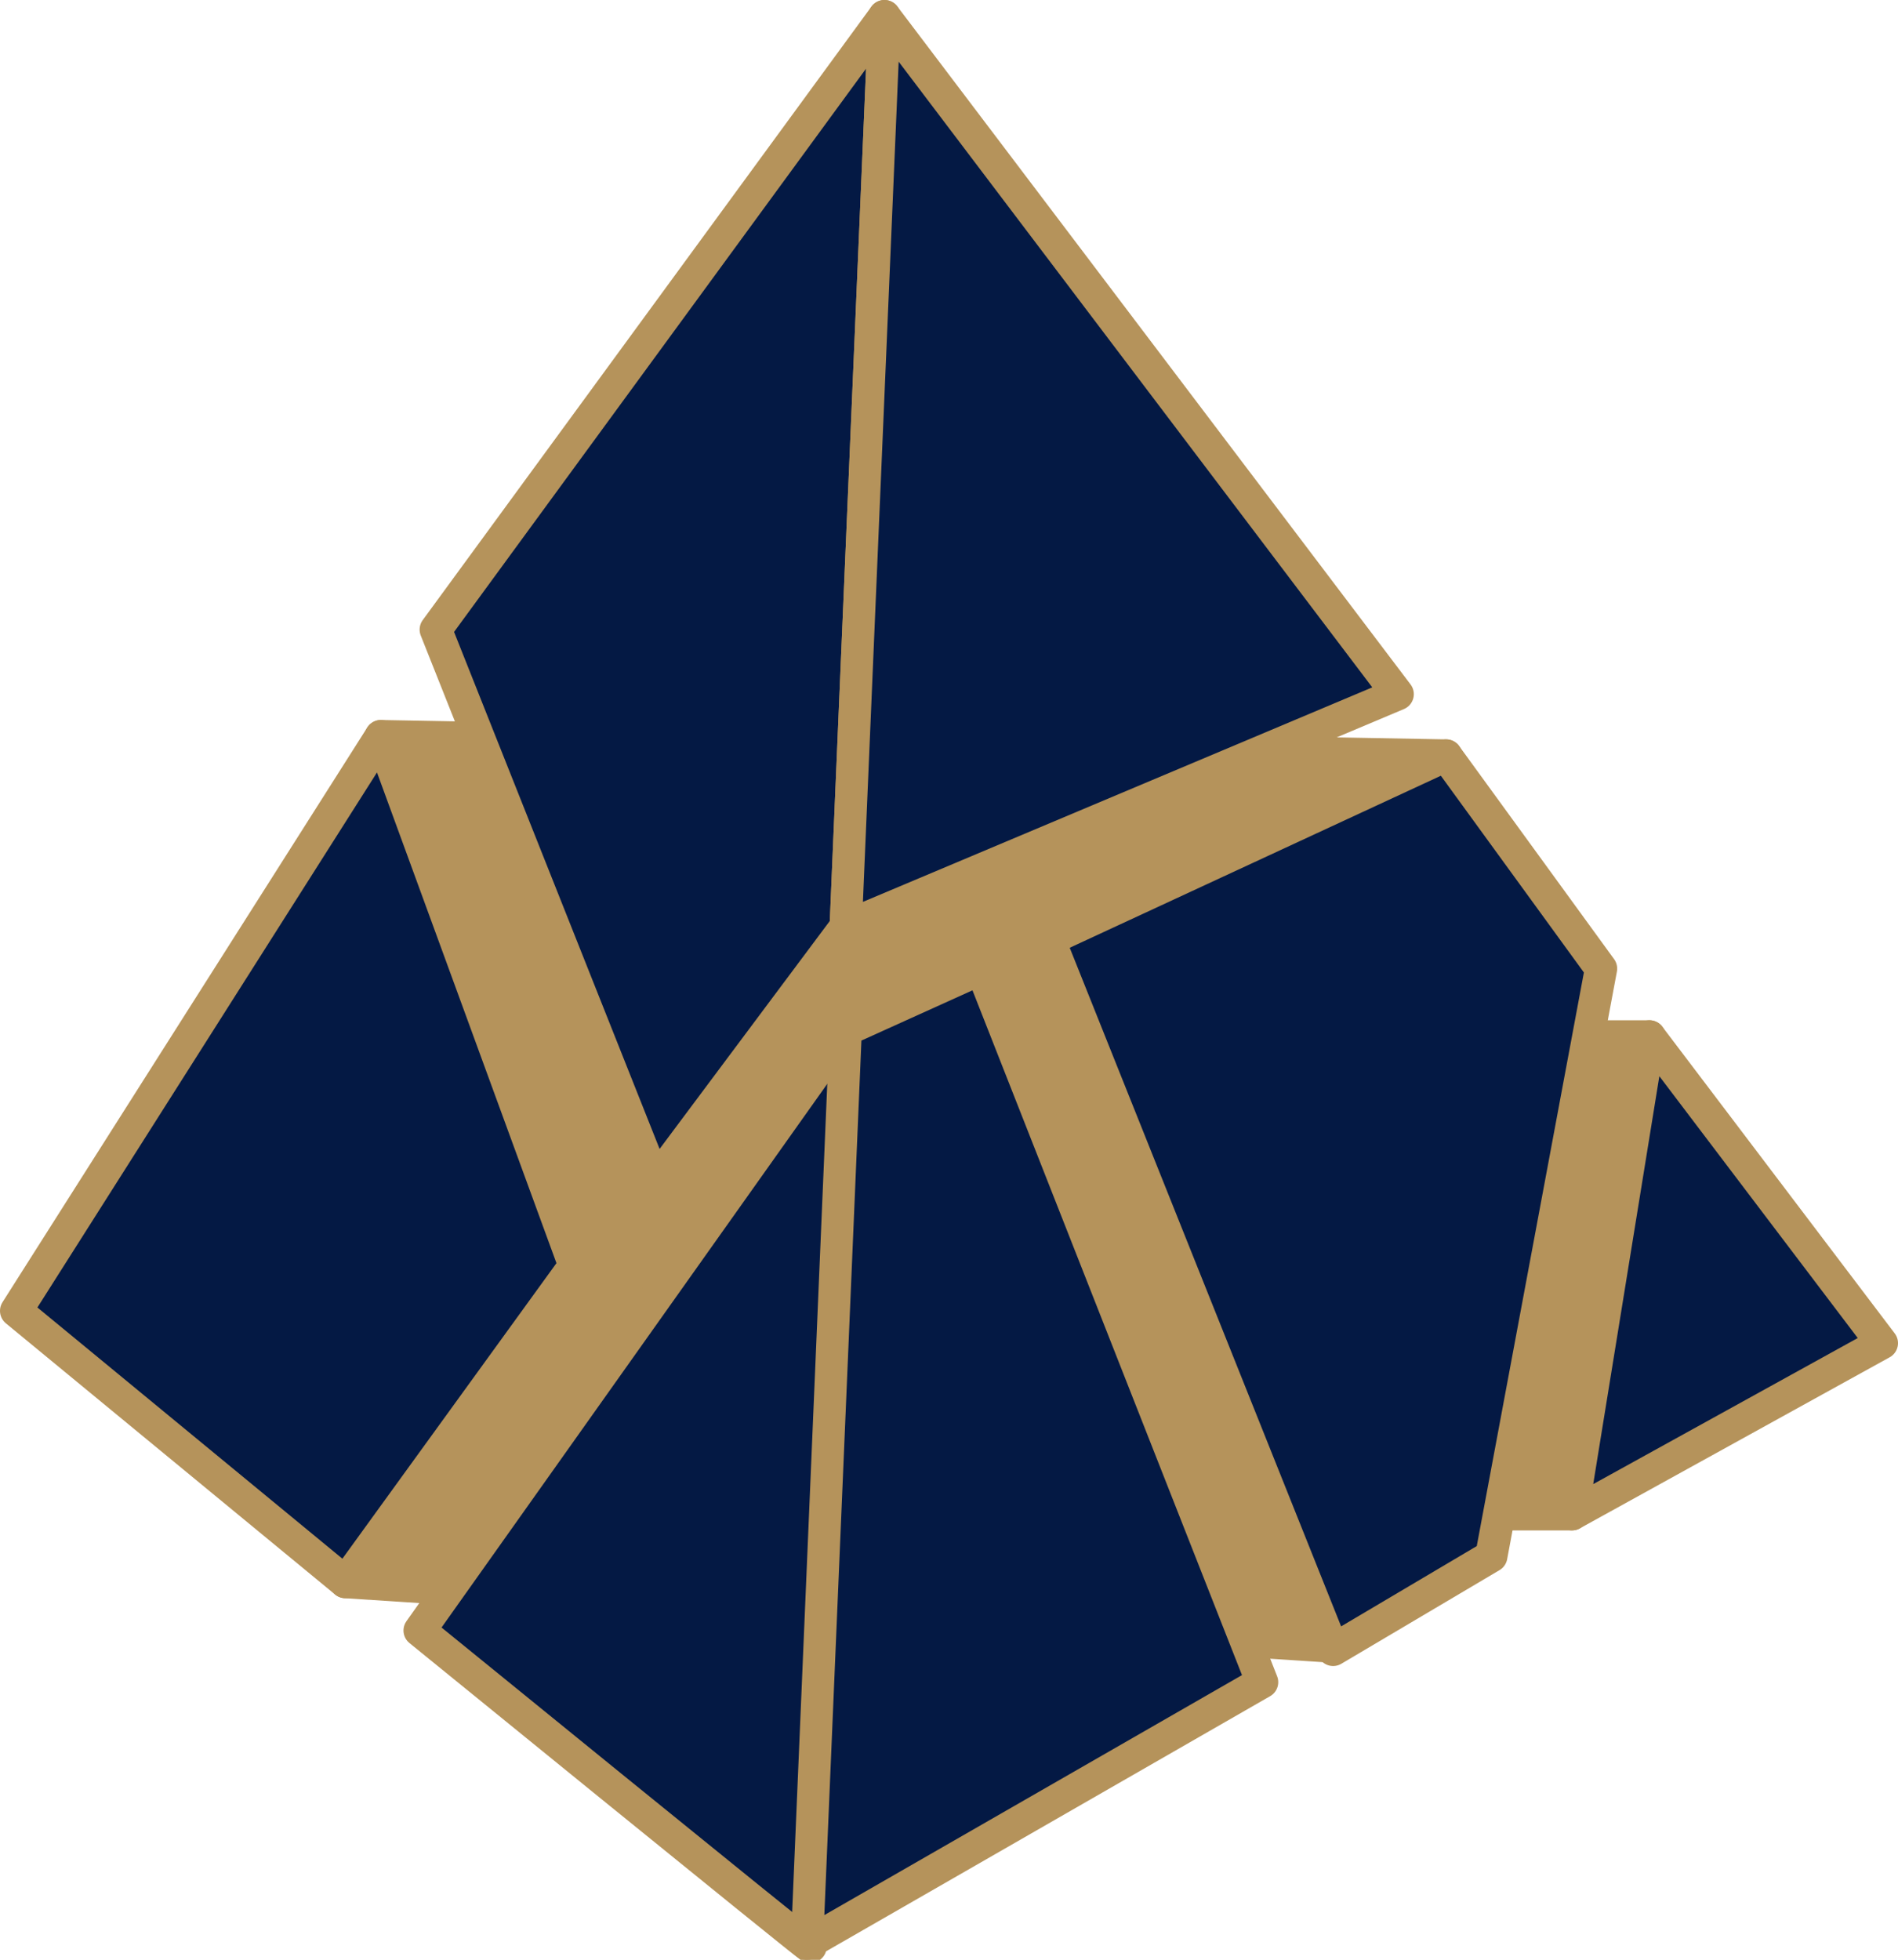<?xml version="1.0" encoding="utf-8"?>
<!-- Generator: Adobe Illustrator 18.1.1, SVG Export Plug-In . SVG Version: 6.00 Build 0)  -->
<!DOCTYPE svg PUBLIC "-//W3C//DTD SVG 1.1//EN" "http://www.w3.org/Graphics/SVG/1.1/DTD/svg11.dtd">
<svg version="1.1" id="Layer_1" xmlns:x="http://ns.adobe.com/Extensibility/1.0/" xmlns:i="http://ns.adobe.com/AdobeIllustrator/10.0/" xmlns:graph="http://ns.adobe.com/Graphs/1.0/"
	 xmlns="http://www.w3.org/2000/svg" xmlns:xlink="http://www.w3.org/1999/xlink" x="0px" y="0px" viewBox="0 0 58.8 60.7"
	 enable-background="new 0 0 58.8 60.7" xml:space="preserve">
<g>
	<g>
		<defs>
			<polygon id="XMLID_348_" points="11.8,22.8 44.8,23.4 46,32.1 51.1,32.1 48.7,46.9 43.1,46.9 41.3,51 10.7,49 2,38.5 10.6,38.1 
							"/>
		</defs>
		<use xlink:href="#XMLID_348_"  overflow="visible" fill="#B5935B"/>
		<clipPath id="XMLID_2_">
			<use xlink:href="#XMLID_348_"  overflow="visible"/>
		</clipPath>
		
			<use xlink:href="#XMLID_348_"  overflow="visible" fill="none" stroke="#B5935B" stroke-linecap="round" stroke-linejoin="round" stroke-miterlimit="10"/>
	</g>
	<polygon fill="#041944" stroke="#B5935B" stroke-linecap="round" stroke-linejoin="round" stroke-miterlimit="10" points="
		27.4,0.5 13.5,19.5 20.3,36.6 26.2,28.7 	"/>
	<polygon fill="#041944" stroke="#B5935B" stroke-linecap="round" stroke-linejoin="round" stroke-miterlimit="10" points="
		11.8,22.8 0.5,40.6 10.7,49 17.8,39.2 	"/>
	<path fill="#041944" stroke="#B5935B" stroke-linecap="round" stroke-linejoin="round" stroke-miterlimit="10" d="M26.2,31.9
		c0,0-0.8,28.6-1.1,28.4c-0.3-0.2-12.1-9.8-12.1-9.8L26.2,31.9z"/>
	<polygon fill="#041944" stroke="#B5935B" stroke-linecap="round" stroke-linejoin="round" stroke-miterlimit="10" points="
		27.4,0.5 26.2,28.7 43.3,21.5 	"/>
	<polygon fill="#041944" stroke="#B5935B" stroke-linecap="round" stroke-linejoin="round" stroke-miterlimit="10" points="
		44.8,23.4 32.5,29.1 41.3,51.1 46.2,48.2 49.6,30 	"/>
	<polygon fill="#041944" stroke="#B5935B" stroke-linecap="round" stroke-linejoin="round" stroke-miterlimit="10" points="30.4,30 
		26.2,31.9 25,60.2 39.1,52.1 	"/>
	<polygon fill="#041944" stroke="#B5935B" stroke-linecap="round" stroke-linejoin="round" stroke-miterlimit="10" points="
		51.1,32.1 48.7,46.9 58.3,41.6 	"/>
</g>
</svg>
